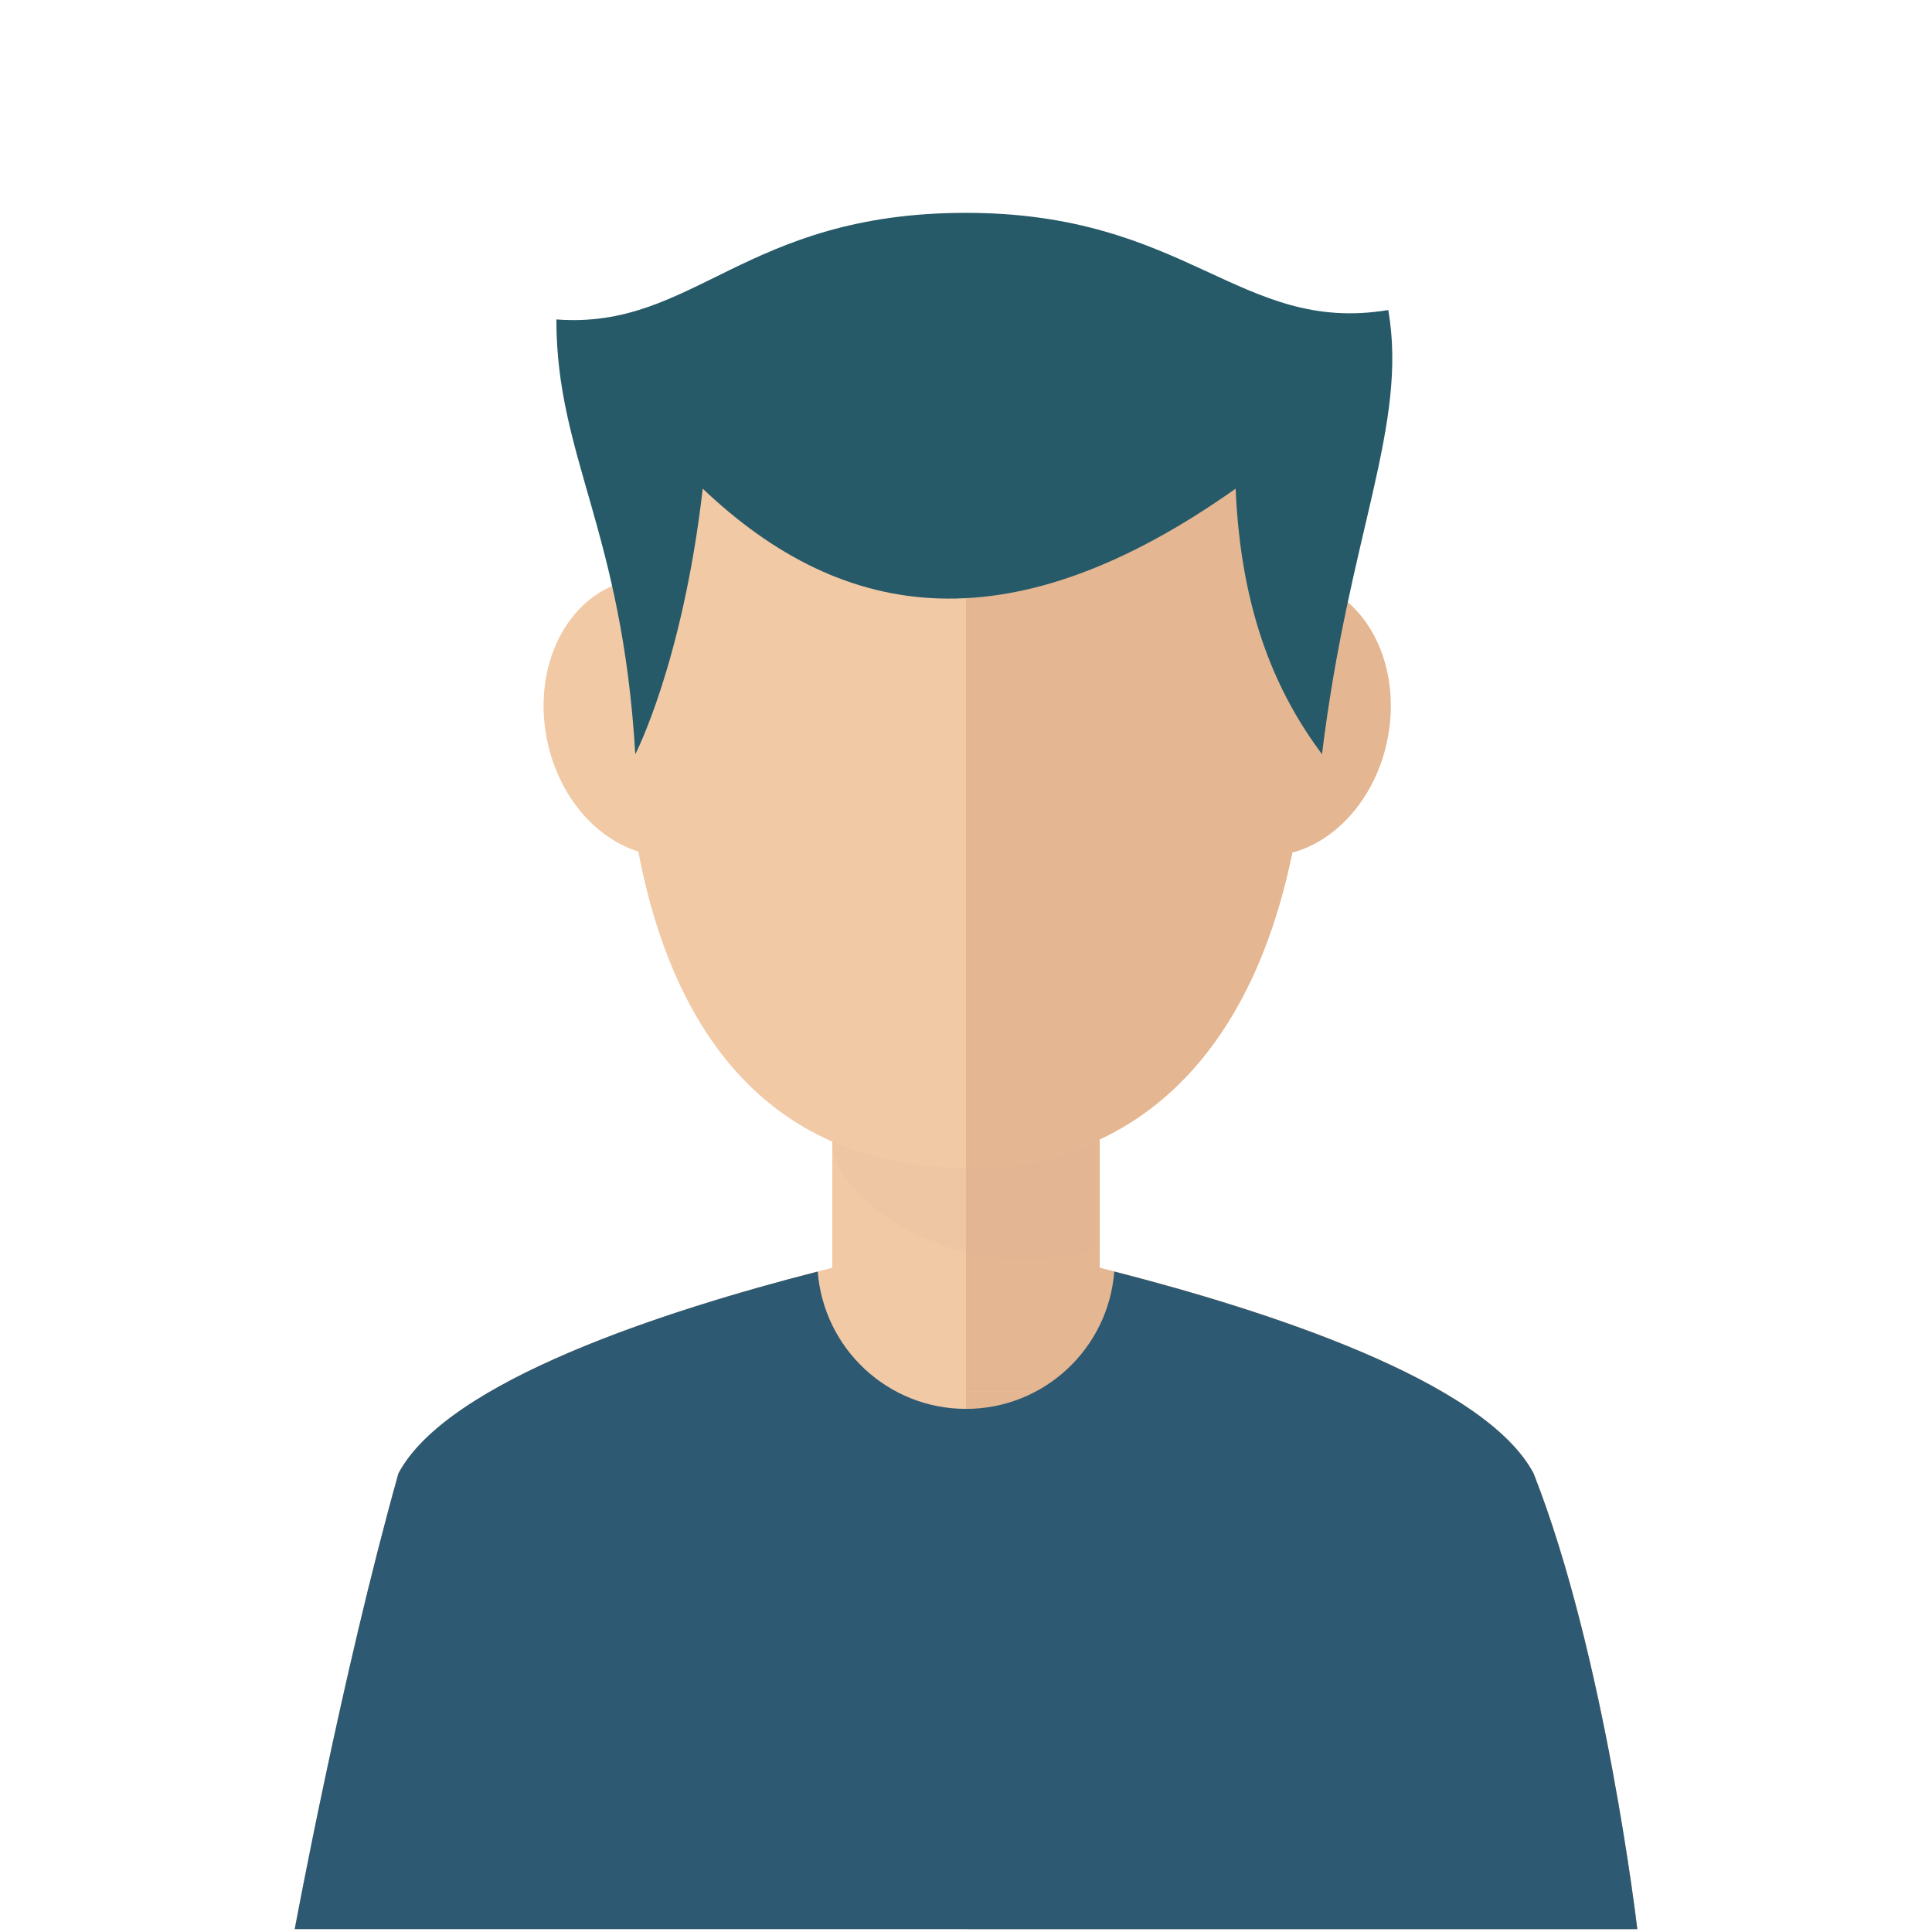 <svg width="118" height="118" viewBox="0 0 118 118" fill="none" xmlns="http://www.w3.org/2000/svg">
<path d="M93.666 89.992C89 81.159 59 75.616 59 75.616C59 75.616 29 81.159 24.334 89.992C20.885 102.25 18 117.825 18 117.825H59H100C100 117.825 98.051 101.125 93.666 89.992Z" fill="#F1C9A5"/>
<path d="M59 75.616C59 75.616 89 81.159 93.666 89.992C98.052 101.125 100 117.825 100 117.825H59V75.616Z" fill="#E4B692"/>
<path d="M67.167 57.659H50.833V84.995H67.167V57.659Z" fill="#F1C9A5"/>
<path d="M67.167 57.659H59V84.995H67.167V57.659Z" fill="#E4B692"/>
<path opacity="0.1" d="M50.833 70.325C52.302 74.542 58.23 76.959 62.584 76.959C64.159 76.959 65.691 76.695 67.167 76.212V57.658H50.833V70.325Z" fill="#DDAC8C"/>
<path d="M80 40.409C80 23.335 70.598 13.626 59 13.626C47.402 13.626 38 23.335 38 40.409C38 63.375 47.402 71.326 59 71.326C70.597 71.326 80 62.418 80 40.409Z" fill="#F1C9A5"/>
<path d="M76.803 52.249C72.996 51.85 70.426 47.749 71.07 43.093C71.707 38.433 75.312 34.973 79.121 35.369C82.926 35.765 85.492 39.865 84.85 44.525C84.212 49.186 80.61 52.643 76.803 52.249Z" fill="#E4B692"/>
<path d="M33.298 44.526C32.655 39.866 35.222 35.766 39.025 35.37C42.836 34.973 46.441 38.433 47.08 43.094C47.722 47.75 45.15 51.852 41.346 52.25C37.538 52.643 33.936 49.186 33.298 44.526Z" fill="#F1C9A5"/>
<path d="M80 40.409C80 23.335 70.598 13.626 59 13.626V71.326C70.597 71.326 80 62.418 80 40.409Z" fill="#E4B692"/>
<path d="M38.801 46.066C38.801 46.066 41.689 40.515 42.921 29.846C51.634 38.125 61.899 39.45 75.467 29.846C75.801 37.625 78.076 42.477 80.743 46.066C82.384 32.625 86.009 26 84.792 18.936C75.749 20.432 72.565 13 58.999 13C45.431 13 42.412 20.149 33.981 19.51C33.982 27.903 38 32.375 38.801 46.066Z" fill="#265A68"/>
<path d="M93.666 89.992C90.676 84.332 77.291 80.026 68.056 77.661C67.697 82.352 63.784 86.05 59 86.05C54.217 86.05 50.304 82.353 49.944 77.661C40.709 80.026 27.324 84.332 24.334 89.992C20.885 102.25 18 117.825 18 117.825H59H100C100 117.825 98.051 101.125 93.666 89.992Z" fill="#2D5972"/>
</svg>
